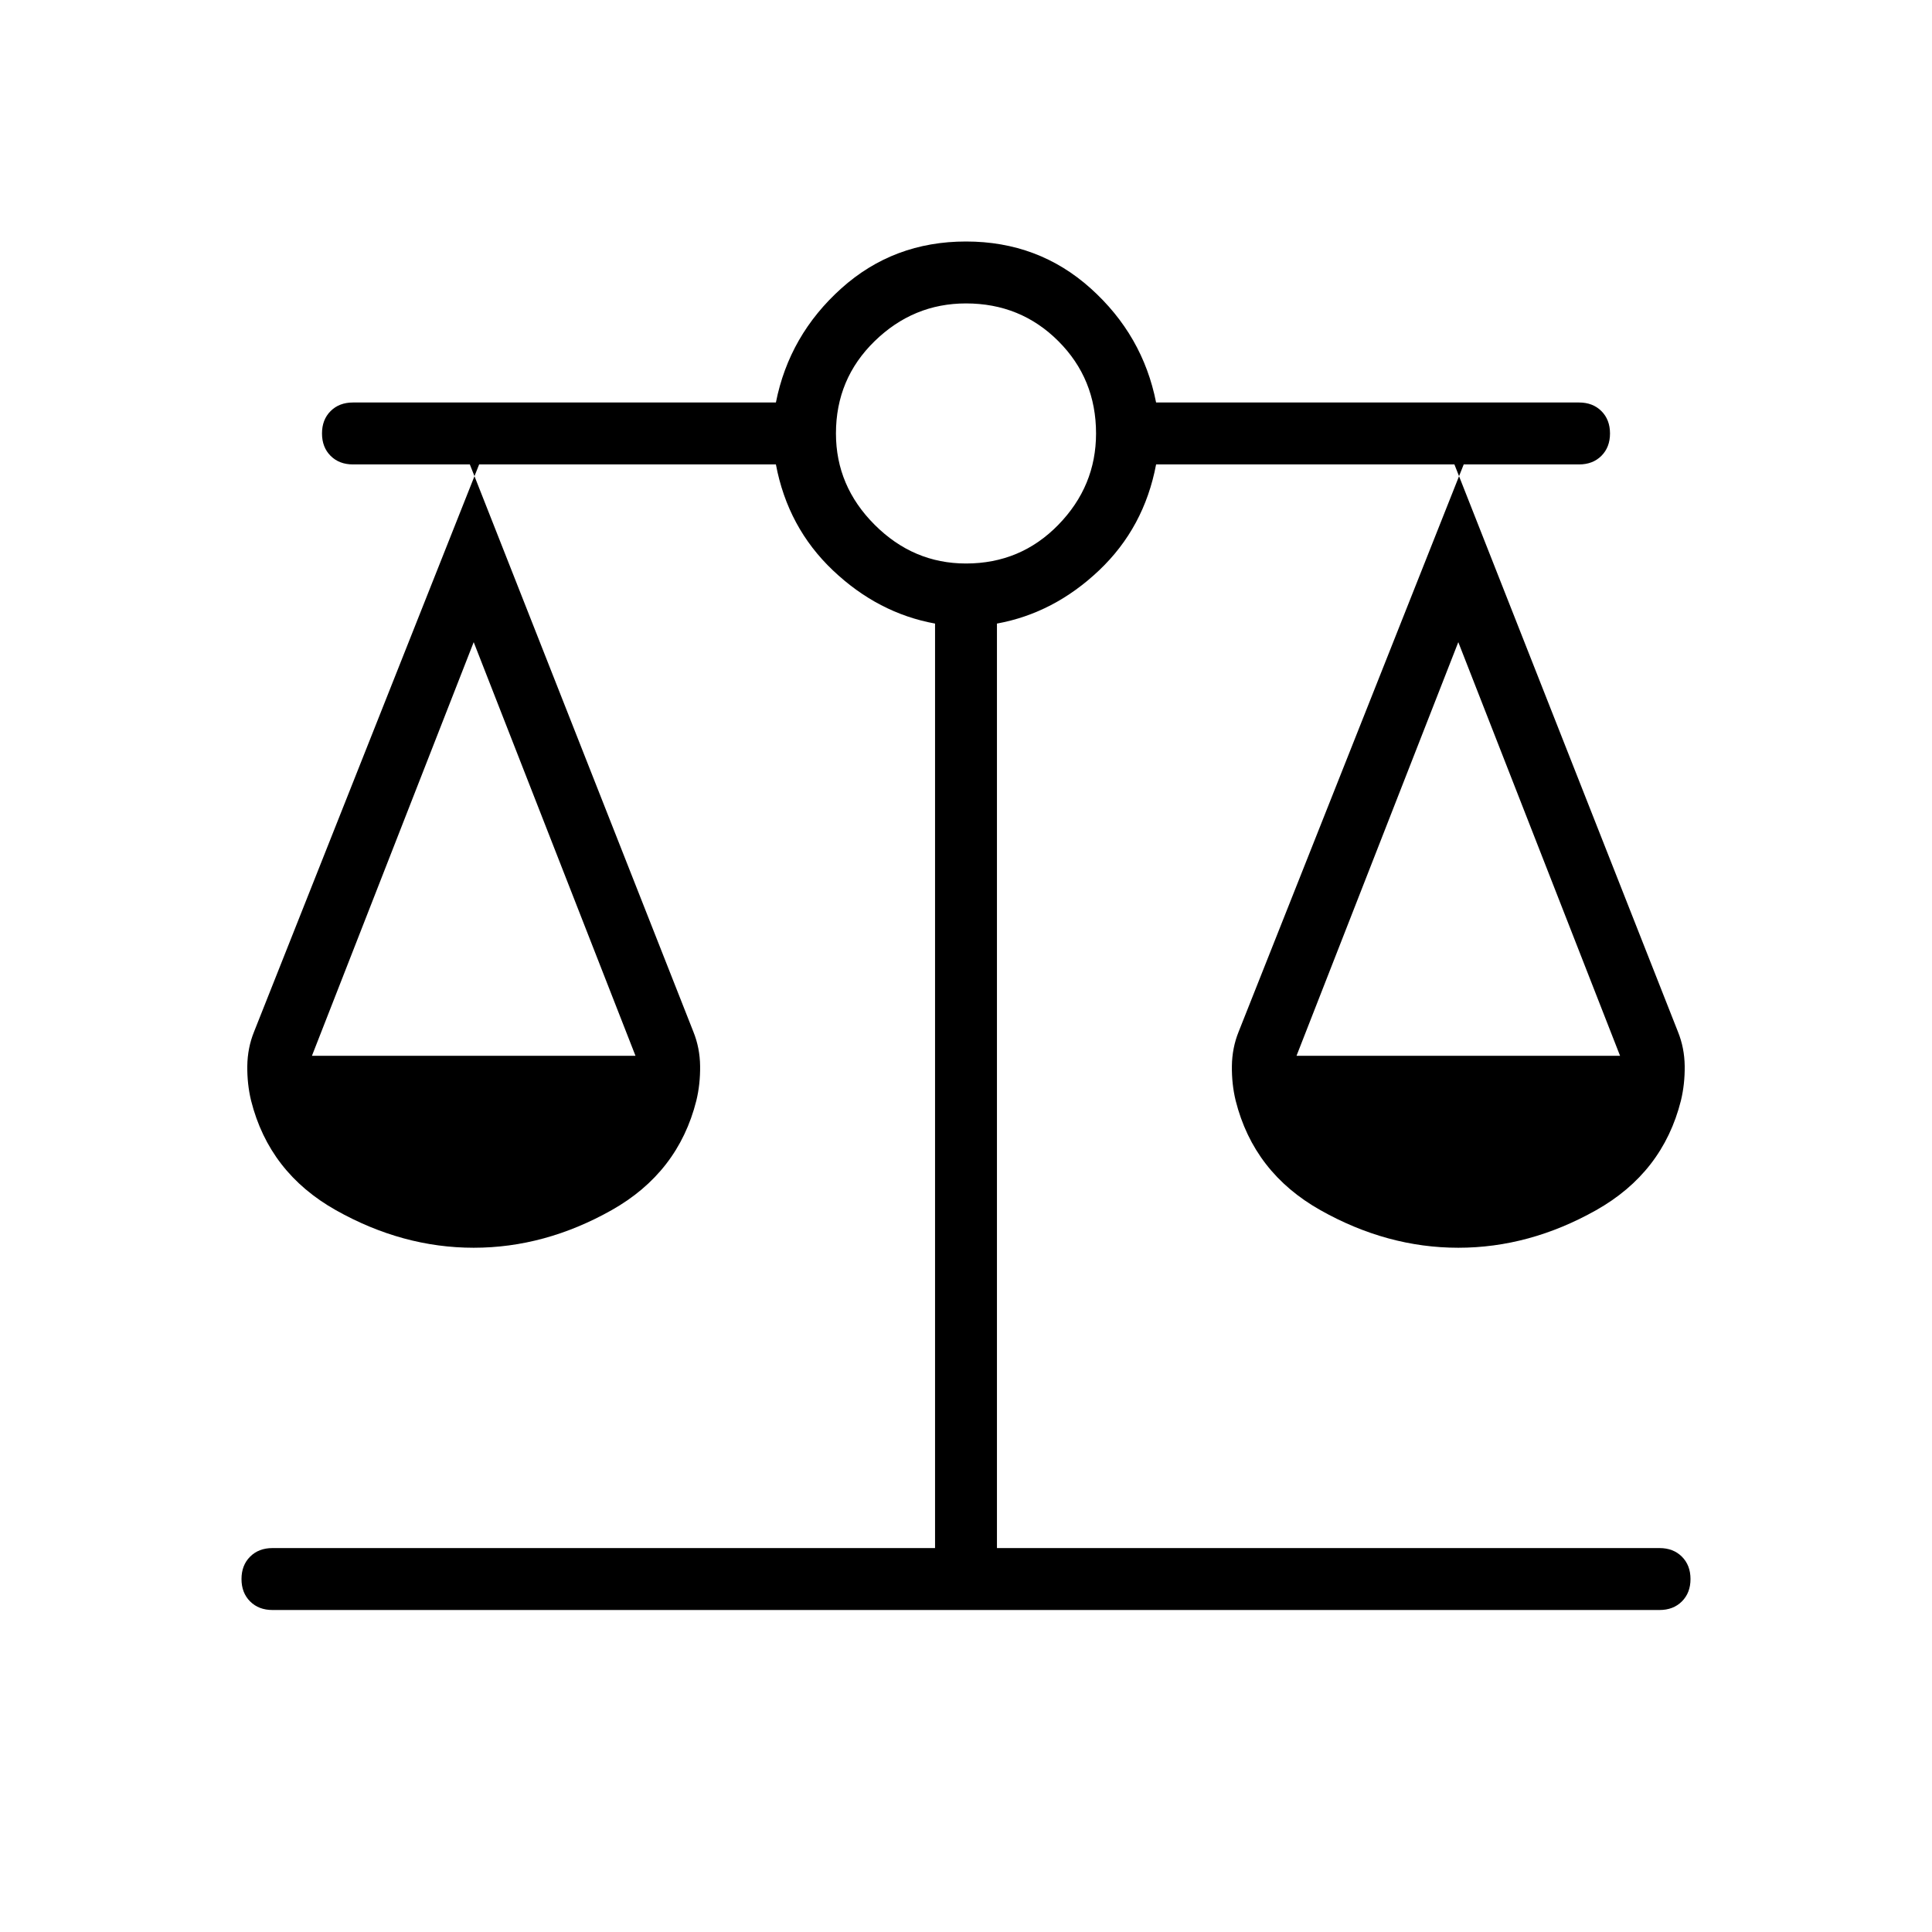 <svg xmlns="http://www.w3.org/2000/svg" height="48" viewBox="0 -960 960 960" width="48"><path d="M135.38-160q-6.84 0-11.11-4.27T120-175.38q0-6.85 4.27-11.12t11.11-4.27h329.24v-459.38q-28.31-5.16-50.74-26.43-22.42-21.27-28.34-52.65H233.46l111.08 281.92q3.23 8 3.34 17 .12 9-1.88 17.23-9 35.77-42.15 54.43Q270.69-340 235.38-340q-35.3 0-68.46-18.65-33.15-18.66-42.15-54.43-2-8.23-1.89-17.23.12-9 3.35-17l111.85-281.92h-62.7q-6.84 0-11.11-4.27T160-744.62q0-6.84 4.27-11.11t11.11-4.27h210.16q6.61-33.46 32.54-56.73Q444-840 480-840t61.92 23.27q25.93 23.27 32.54 56.73h210.16q6.84 0 11.11 4.27t4.27 11.11q0 6.85-4.27 11.12t-11.11 4.27h-61.93l111.08 281.92q3.23 8 3.35 17 .11 9-1.89 17.23-9 35.77-42.15 54.43Q759.92-340 724.62-340q-35.31 0-68.47-18.65Q623-377.31 614-413.08q-2-8.23-1.88-17.23.11-9 3.34-17l111.85-281.92H574.46q-5.92 31.38-28.34 52.65-22.43 21.27-50.74 26.43v459.38h329.24q6.84 0 11.11 4.27t4.27 11.12q0 6.84-4.27 11.11T824.62-160H135.38Zm508.85-275.38H805l-80.38-205.54-80.39 205.54Zm-489.23 0h160.77l-80.39-205.54L155-435.38ZM480-680q27.15 0 45.88-19.23 18.74-19.23 18.74-45.39 0-27.15-18.74-45.88-18.73-18.73-45.88-18.73-26.15 0-45.38 18.73-19.24 18.73-19.24 45.88 0 26.16 19.24 45.39Q453.85-680 480-680Z"/></svg>